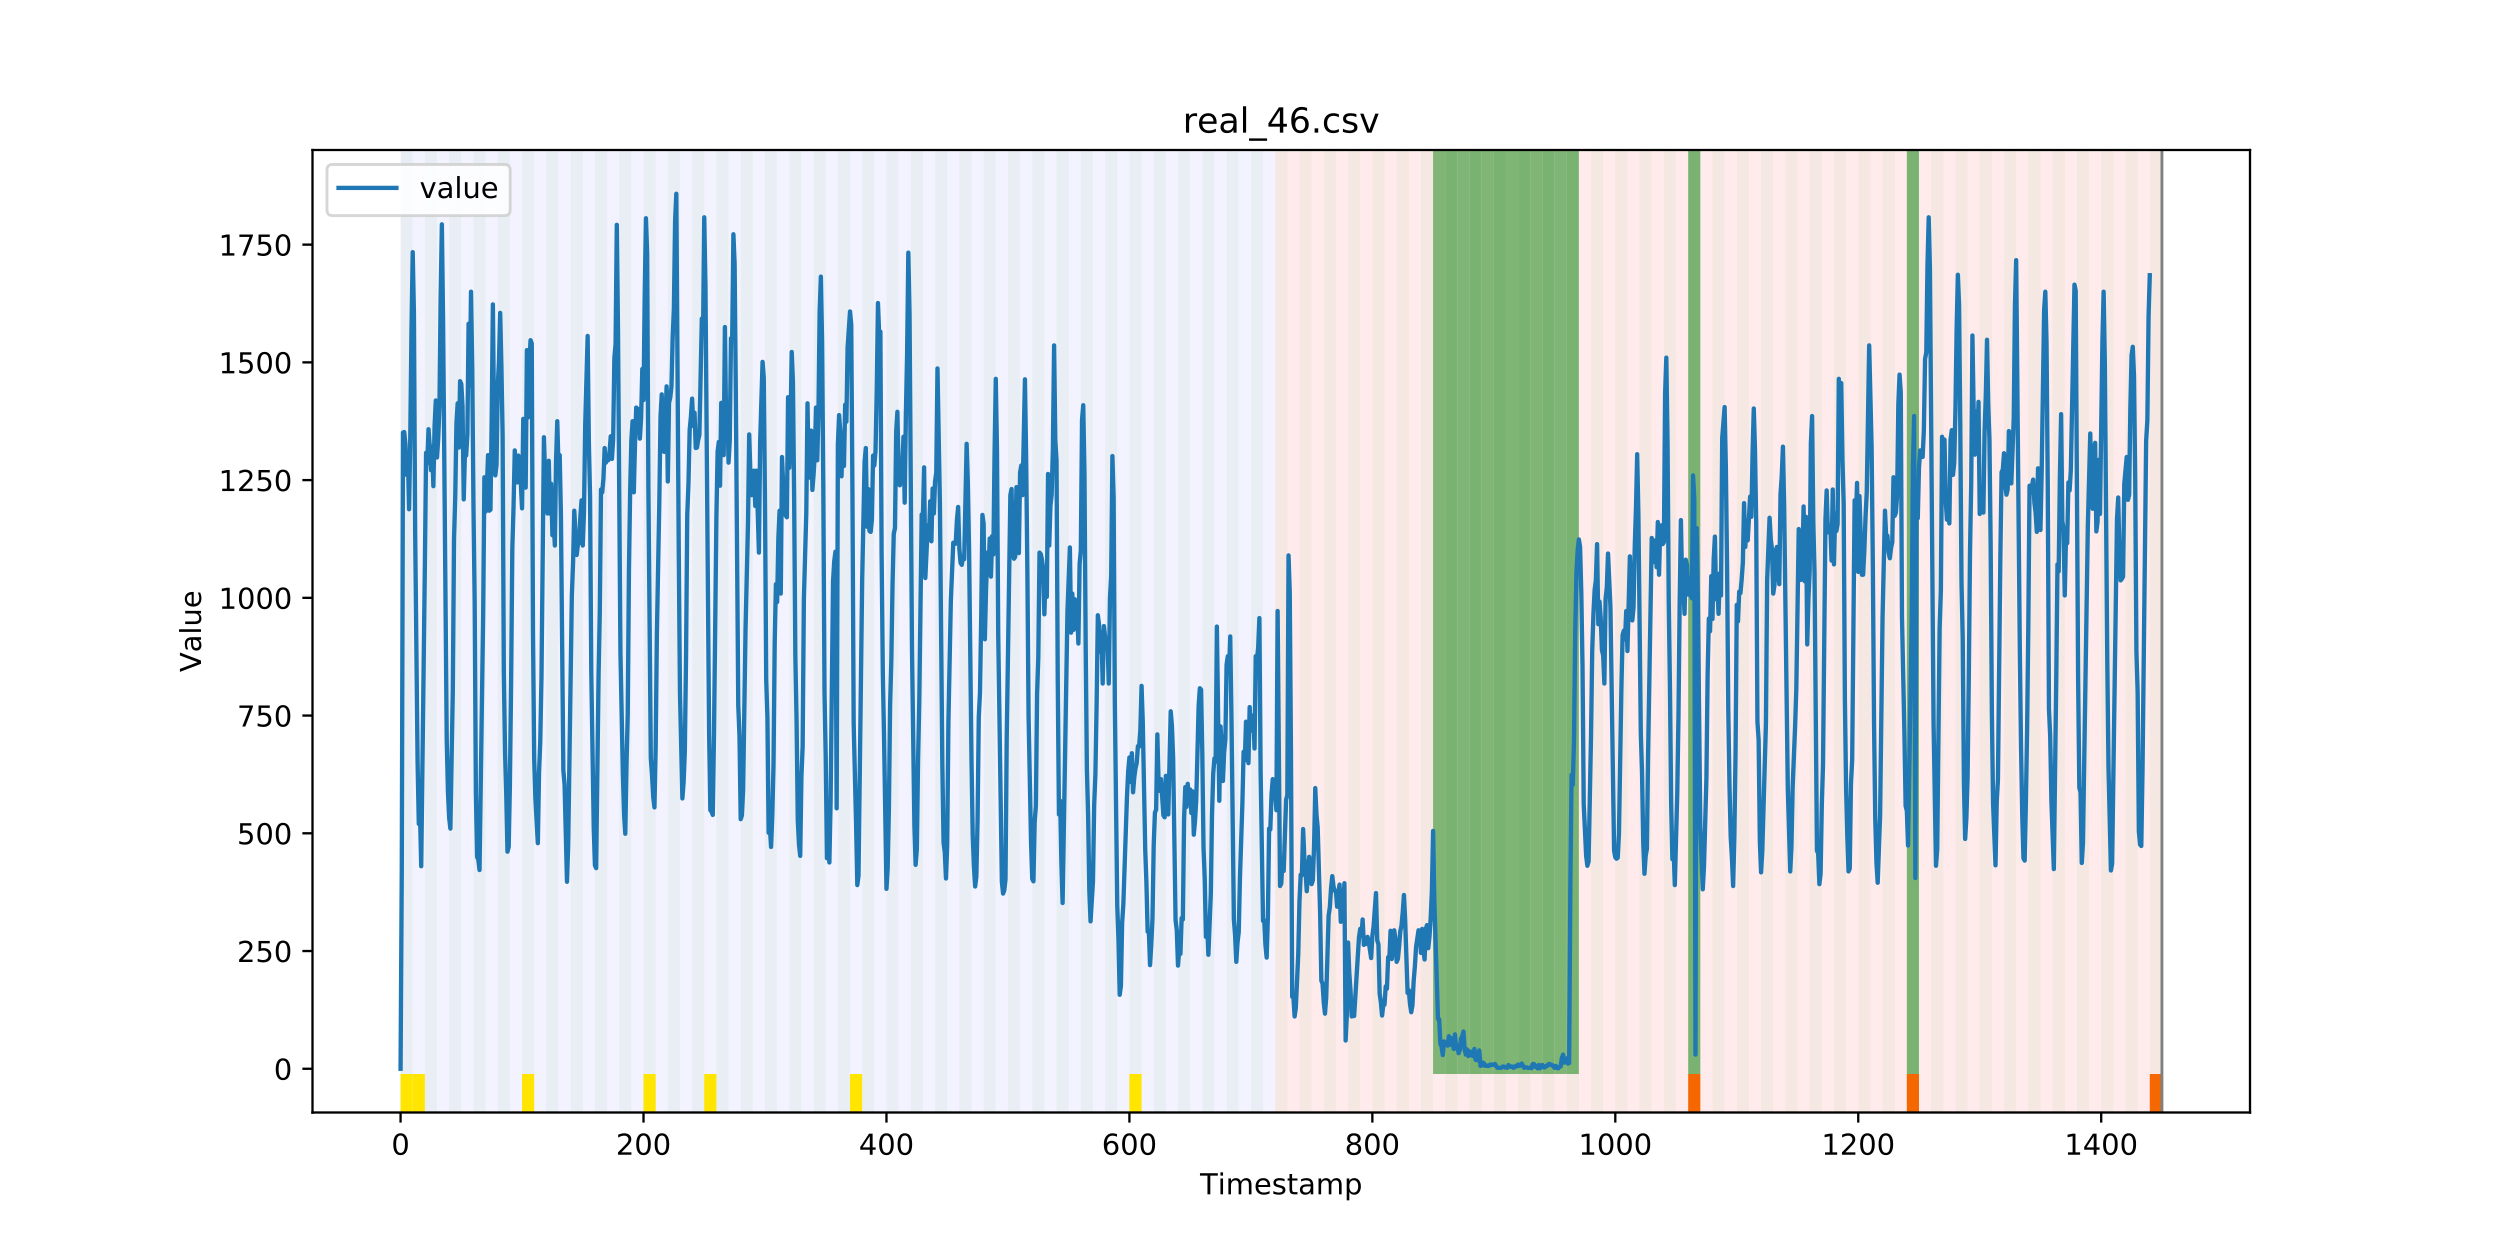 <?xml version="1.0" encoding="utf-8" standalone="no"?>
<!DOCTYPE svg PUBLIC "-//W3C//DTD SVG 1.1//EN"
  "http://www.w3.org/Graphics/SVG/1.1/DTD/svg11.dtd">
<!-- Created with matplotlib (https://matplotlib.org/) -->
<svg height="432pt" version="1.1" viewBox="0 0 864 432" width="864pt" xmlns="http://www.w3.org/2000/svg" xmlns:xlink="http://www.w3.org/1999/xlink">
 <defs>
  <style type="text/css">
*{stroke-linecap:butt;stroke-linejoin:round;}
  </style>
 </defs>
 <g id="figure_1">
  <g id="patch_1">
   <path d="M 0 432 
L 864 432 
L 864 0 
L 0 0 
z
" style="fill:#ffffff;"/>
  </g>
  <g id="axes_1">
   <g id="patch_2">
    <path d="M 108 384.48 
L 777.6 384.48 
L 777.6 51.84 
L 108 51.84 
z
" style="fill:#ffffff;"/>
   </g>
   <g id="patch_3">
    <path clip-path="url(#p60812ee784)" d="M 138.436 384.48 
L 138.436 51.84 
L 440.701 51.84 
L 440.701 384.48 
z
" style="fill:#0000ff;opacity:0.05;"/>
   </g>
   <g id="patch_4">
    <path clip-path="url(#p60812ee784)" d="M 440.701 384.48 
L 440.701 51.84 
L 747.164 51.84 
L 747.164 384.48 
z
" style="fill:#ff0000;opacity:0.08;"/>
   </g>
   <g id="patch_5">
    <path clip-path="url(#p60812ee784)" d="M 138.436 384.48 
L 138.436 51.84 
L 142.634 51.84 
L 142.634 384.48 
z
" style="fill:#008000;opacity:0.04;"/>
   </g>
   <g id="patch_6">
    <path clip-path="url(#p60812ee784)" d="M 138.436 384.48 
L 138.436 371.174 
L 142.634 371.174 
L 142.634 384.48 
z
" style="fill:#ffe500;"/>
   </g>
   <g id="patch_7">
    <path clip-path="url(#p60812ee784)" d="M 142.634 384.48 
L 142.634 371.174 
L 146.833 371.174 
L 146.833 384.48 
z
" style="fill:#ffe500;"/>
   </g>
   <g id="patch_8">
    <path clip-path="url(#p60812ee784)" d="M 146.833 384.48 
L 146.833 51.84 
L 151.031 51.84 
L 151.031 384.48 
z
" style="fill:#008000;opacity:0.04;"/>
   </g>
   <g id="patch_9">
    <path clip-path="url(#p60812ee784)" d="M 155.229 384.48 
L 155.229 51.84 
L 159.427 51.84 
L 159.427 384.48 
z
" style="fill:#008000;opacity:0.04;"/>
   </g>
   <g id="patch_10">
    <path clip-path="url(#p60812ee784)" d="M 163.625 384.48 
L 163.625 51.84 
L 167.823 51.84 
L 167.823 384.48 
z
" style="fill:#008000;opacity:0.04;"/>
   </g>
   <g id="patch_11">
    <path clip-path="url(#p60812ee784)" d="M 172.021 384.48 
L 172.021 51.84 
L 176.219 51.84 
L 176.219 384.48 
z
" style="fill:#008000;opacity:0.04;"/>
   </g>
   <g id="patch_12">
    <path clip-path="url(#p60812ee784)" d="M 180.418 384.48 
L 180.418 51.84 
L 184.616 51.84 
L 184.616 384.48 
z
" style="fill:#008000;opacity:0.04;"/>
   </g>
   <g id="patch_13">
    <path clip-path="url(#p60812ee784)" d="M 180.418 384.48 
L 180.418 371.174 
L 184.616 371.174 
L 184.616 384.48 
z
" style="fill:#ffe500;"/>
   </g>
   <g id="patch_14">
    <path clip-path="url(#p60812ee784)" d="M 188.814 384.48 
L 188.814 51.84 
L 193.012 51.84 
L 193.012 384.48 
z
" style="fill:#008000;opacity:0.04;"/>
   </g>
   <g id="patch_15">
    <path clip-path="url(#p60812ee784)" d="M 197.21 384.48 
L 197.21 51.84 
L 201.408 51.84 
L 201.408 384.48 
z
" style="fill:#008000;opacity:0.04;"/>
   </g>
   <g id="patch_16">
    <path clip-path="url(#p60812ee784)" d="M 205.606 384.48 
L 205.606 51.84 
L 209.804 51.84 
L 209.804 384.48 
z
" style="fill:#008000;opacity:0.04;"/>
   </g>
   <g id="patch_17">
    <path clip-path="url(#p60812ee784)" d="M 214.003 384.48 
L 214.003 51.84 
L 218.201 51.84 
L 218.201 384.48 
z
" style="fill:#008000;opacity:0.04;"/>
   </g>
   <g id="patch_18">
    <path clip-path="url(#p60812ee784)" d="M 222.399 384.48 
L 222.399 51.84 
L 226.597 51.84 
L 226.597 384.48 
z
" style="fill:#008000;opacity:0.04;"/>
   </g>
   <g id="patch_19">
    <path clip-path="url(#p60812ee784)" d="M 222.399 384.48 
L 222.399 371.174 
L 226.597 371.174 
L 226.597 384.48 
z
" style="fill:#ffe500;"/>
   </g>
   <g id="patch_20">
    <path clip-path="url(#p60812ee784)" d="M 230.795 384.48 
L 230.795 51.84 
L 234.993 51.84 
L 234.993 384.48 
z
" style="fill:#008000;opacity:0.04;"/>
   </g>
   <g id="patch_21">
    <path clip-path="url(#p60812ee784)" d="M 239.191 384.48 
L 239.191 51.84 
L 243.389 51.84 
L 243.389 384.48 
z
" style="fill:#008000;opacity:0.04;"/>
   </g>
   <g id="patch_22">
    <path clip-path="url(#p60812ee784)" d="M 243.389 384.48 
L 243.389 371.174 
L 247.587 371.174 
L 247.587 384.48 
z
" style="fill:#ffe500;"/>
   </g>
   <g id="patch_23">
    <path clip-path="url(#p60812ee784)" d="M 247.587 384.48 
L 247.587 51.84 
L 251.786 51.84 
L 251.786 384.48 
z
" style="fill:#008000;opacity:0.04;"/>
   </g>
   <g id="patch_24">
    <path clip-path="url(#p60812ee784)" d="M 255.984 384.48 
L 255.984 51.84 
L 260.182 51.84 
L 260.182 384.48 
z
" style="fill:#008000;opacity:0.04;"/>
   </g>
   <g id="patch_25">
    <path clip-path="url(#p60812ee784)" d="M 264.38 384.48 
L 264.38 51.84 
L 268.578 51.84 
L 268.578 384.48 
z
" style="fill:#008000;opacity:0.04;"/>
   </g>
   <g id="patch_26">
    <path clip-path="url(#p60812ee784)" d="M 272.776 384.48 
L 272.776 51.84 
L 276.974 51.84 
L 276.974 384.48 
z
" style="fill:#008000;opacity:0.04;"/>
   </g>
   <g id="patch_27">
    <path clip-path="url(#p60812ee784)" d="M 281.172 384.48 
L 281.172 51.84 
L 285.371 51.84 
L 285.371 384.48 
z
" style="fill:#008000;opacity:0.04;"/>
   </g>
   <g id="patch_28">
    <path clip-path="url(#p60812ee784)" d="M 583.437 384.48 
L 583.437 371.174 
L 587.635 371.174 
L 587.635 384.48 
z
" style="fill:#ff6600;"/>
   </g>
   <g id="patch_29">
    <path clip-path="url(#p60812ee784)" d="M 289.569 384.48 
L 289.569 51.84 
L 293.767 51.84 
L 293.767 384.48 
z
" style="fill:#008000;opacity:0.04;"/>
   </g>
   <g id="patch_30">
    <path clip-path="url(#p60812ee784)" d="M 293.767 384.48 
L 293.767 371.174 
L 297.965 371.174 
L 297.965 384.48 
z
" style="fill:#ffe500;"/>
   </g>
   <g id="patch_31">
    <path clip-path="url(#p60812ee784)" d="M 297.965 384.48 
L 297.965 51.84 
L 302.163 51.84 
L 302.163 384.48 
z
" style="fill:#008000;opacity:0.04;"/>
   </g>
   <g id="patch_32">
    <path clip-path="url(#p60812ee784)" d="M 306.361 384.48 
L 306.361 51.84 
L 310.559 51.84 
L 310.559 384.48 
z
" style="fill:#008000;opacity:0.04;"/>
   </g>
   <g id="patch_33">
    <path clip-path="url(#p60812ee784)" d="M 314.757 384.48 
L 314.757 51.84 
L 318.955 51.84 
L 318.955 384.48 
z
" style="fill:#008000;opacity:0.04;"/>
   </g>
   <g id="patch_34">
    <path clip-path="url(#p60812ee784)" d="M 323.154 384.48 
L 323.154 51.84 
L 327.352 51.84 
L 327.352 384.48 
z
" style="fill:#008000;opacity:0.04;"/>
   </g>
   <g id="patch_35">
    <path clip-path="url(#p60812ee784)" d="M 331.55 384.48 
L 331.55 51.84 
L 335.748 51.84 
L 335.748 384.48 
z
" style="fill:#008000;opacity:0.04;"/>
   </g>
   <g id="patch_36">
    <path clip-path="url(#p60812ee784)" d="M 339.946 384.48 
L 339.946 51.84 
L 344.144 51.84 
L 344.144 384.48 
z
" style="fill:#008000;opacity:0.04;"/>
   </g>
   <g id="patch_37">
    <path clip-path="url(#p60812ee784)" d="M 348.342 384.48 
L 348.342 51.84 
L 352.54 51.84 
L 352.54 384.48 
z
" style="fill:#008000;opacity:0.04;"/>
   </g>
   <g id="patch_38">
    <path clip-path="url(#p60812ee784)" d="M 356.739 384.48 
L 356.739 51.84 
L 360.937 51.84 
L 360.937 384.48 
z
" style="fill:#008000;opacity:0.04;"/>
   </g>
   <g id="patch_39">
    <path clip-path="url(#p60812ee784)" d="M 659.003 384.48 
L 659.003 371.174 
L 663.201 371.174 
L 663.201 384.48 
z
" style="fill:#ff6600;"/>
   </g>
   <g id="patch_40">
    <path clip-path="url(#p60812ee784)" d="M 365.135 384.48 
L 365.135 51.84 
L 369.333 51.84 
L 369.333 384.48 
z
" style="fill:#008000;opacity:0.04;"/>
   </g>
   <g id="patch_41">
    <path clip-path="url(#p60812ee784)" d="M 373.531 384.48 
L 373.531 51.84 
L 377.729 51.84 
L 377.729 384.48 
z
" style="fill:#008000;opacity:0.04;"/>
   </g>
   <g id="patch_42">
    <path clip-path="url(#p60812ee784)" d="M 381.927 384.48 
L 381.927 51.84 
L 386.125 51.84 
L 386.125 384.48 
z
" style="fill:#008000;opacity:0.04;"/>
   </g>
   <g id="patch_43">
    <path clip-path="url(#p60812ee784)" d="M 390.324 384.48 
L 390.324 51.84 
L 394.522 51.84 
L 394.522 384.48 
z
" style="fill:#008000;opacity:0.04;"/>
   </g>
   <g id="patch_44">
    <path clip-path="url(#p60812ee784)" d="M 390.324 384.48 
L 390.324 371.174 
L 394.522 371.174 
L 394.522 384.48 
z
" style="fill:#ffe500;"/>
   </g>
   <g id="patch_45">
    <path clip-path="url(#p60812ee784)" d="M 398.72 384.48 
L 398.72 51.84 
L 402.918 51.84 
L 402.918 384.48 
z
" style="fill:#008000;opacity:0.04;"/>
   </g>
   <g id="patch_46">
    <path clip-path="url(#p60812ee784)" d="M 407.116 384.48 
L 407.116 51.84 
L 411.314 51.84 
L 411.314 384.48 
z
" style="fill:#008000;opacity:0.04;"/>
   </g>
   <g id="patch_47">
    <path clip-path="url(#p60812ee784)" d="M 415.512 384.48 
L 415.512 51.84 
L 419.71 51.84 
L 419.71 384.48 
z
" style="fill:#008000;opacity:0.04;"/>
   </g>
   <g id="patch_48">
    <path clip-path="url(#p60812ee784)" d="M 423.908 384.48 
L 423.908 51.84 
L 428.107 51.84 
L 428.107 384.48 
z
" style="fill:#008000;opacity:0.04;"/>
   </g>
   <g id="patch_49">
    <path clip-path="url(#p60812ee784)" d="M 432.305 384.48 
L 432.305 51.84 
L 436.503 51.84 
L 436.503 384.48 
z
" style="fill:#008000;opacity:0.04;"/>
   </g>
   <g id="patch_50">
    <path clip-path="url(#p60812ee784)" d="M 440.701 384.48 
L 440.701 51.84 
L 444.899 51.84 
L 444.899 384.48 
z
" style="fill:#008000;opacity:0.04;"/>
   </g>
   <g id="patch_51">
    <path clip-path="url(#p60812ee784)" d="M 742.966 384.48 
L 742.966 371.174 
L 747.164 371.174 
L 747.164 384.48 
z
" style="fill:#ff6600;"/>
   </g>
   <g id="patch_52">
    <path clip-path="url(#p60812ee784)" d="M 449.097 384.48 
L 449.097 51.84 
L 453.295 51.84 
L 453.295 384.48 
z
" style="fill:#008000;opacity:0.04;"/>
   </g>
   <g id="patch_53">
    <path clip-path="url(#p60812ee784)" d="M 457.493 384.48 
L 457.493 51.84 
L 461.692 51.84 
L 461.692 384.48 
z
" style="fill:#008000;opacity:0.04;"/>
   </g>
   <g id="patch_54">
    <path clip-path="url(#p60812ee784)" d="M 465.89 384.48 
L 465.89 51.84 
L 470.088 51.84 
L 470.088 384.48 
z
" style="fill:#008000;opacity:0.04;"/>
   </g>
   <g id="patch_55">
    <path clip-path="url(#p60812ee784)" d="M 474.286 384.48 
L 474.286 51.84 
L 478.484 51.84 
L 478.484 384.48 
z
" style="fill:#008000;opacity:0.04;"/>
   </g>
   <g id="patch_56">
    <path clip-path="url(#p60812ee784)" d="M 482.682 384.48 
L 482.682 51.84 
L 486.88 51.84 
L 486.88 384.48 
z
" style="fill:#008000;opacity:0.04;"/>
   </g>
   <g id="patch_57">
    <path clip-path="url(#p60812ee784)" d="M 491.078 384.48 
L 491.078 51.84 
L 495.276 51.84 
L 495.276 384.48 
z
" style="fill:#008000;opacity:0.04;"/>
   </g>
   <g id="patch_58">
    <path clip-path="url(#p60812ee784)" d="M 495.276 371.174 
L 495.276 51.84 
L 499.475 51.84 
L 499.475 371.174 
z
" style="fill:#008000;opacity:0.5;"/>
   </g>
   <g id="patch_59">
    <path clip-path="url(#p60812ee784)" d="M 499.475 384.48 
L 499.475 51.84 
L 503.673 51.84 
L 503.673 384.48 
z
" style="fill:#008000;opacity:0.04;"/>
   </g>
   <g id="patch_60">
    <path clip-path="url(#p60812ee784)" d="M 499.475 371.174 
L 499.475 51.84 
L 503.673 51.84 
L 503.673 371.174 
z
" style="fill:#008000;opacity:0.5;"/>
   </g>
   <g id="patch_61">
    <path clip-path="url(#p60812ee784)" d="M 503.673 371.174 
L 503.673 51.84 
L 507.871 51.84 
L 507.871 371.174 
z
" style="fill:#008000;opacity:0.5;"/>
   </g>
   <g id="patch_62">
    <path clip-path="url(#p60812ee784)" d="M 507.871 384.48 
L 507.871 51.84 
L 512.069 51.84 
L 512.069 384.48 
z
" style="fill:#008000;opacity:0.04;"/>
   </g>
   <g id="patch_63">
    <path clip-path="url(#p60812ee784)" d="M 507.871 371.174 
L 507.871 51.84 
L 512.069 51.84 
L 512.069 371.174 
z
" style="fill:#008000;opacity:0.5;"/>
   </g>
   <g id="patch_64">
    <path clip-path="url(#p60812ee784)" d="M 512.069 371.174 
L 512.069 51.84 
L 516.267 51.84 
L 516.267 371.174 
z
" style="fill:#008000;opacity:0.5;"/>
   </g>
   <g id="patch_65">
    <path clip-path="url(#p60812ee784)" d="M 516.267 384.48 
L 516.267 51.84 
L 520.465 51.84 
L 520.465 384.48 
z
" style="fill:#008000;opacity:0.04;"/>
   </g>
   <g id="patch_66">
    <path clip-path="url(#p60812ee784)" d="M 516.267 371.174 
L 516.267 51.84 
L 520.465 51.84 
L 520.465 371.174 
z
" style="fill:#008000;opacity:0.5;"/>
   </g>
   <g id="patch_67">
    <path clip-path="url(#p60812ee784)" d="M 520.465 371.174 
L 520.465 51.84 
L 524.663 51.84 
L 524.663 371.174 
z
" style="fill:#008000;opacity:0.5;"/>
   </g>
   <g id="patch_68">
    <path clip-path="url(#p60812ee784)" d="M 524.663 384.48 
L 524.663 51.84 
L 528.861 51.84 
L 528.861 384.48 
z
" style="fill:#008000;opacity:0.04;"/>
   </g>
   <g id="patch_69">
    <path clip-path="url(#p60812ee784)" d="M 524.663 371.174 
L 524.663 51.84 
L 528.861 51.84 
L 528.861 371.174 
z
" style="fill:#008000;opacity:0.5;"/>
   </g>
   <g id="patch_70">
    <path clip-path="url(#p60812ee784)" d="M 528.861 371.174 
L 528.861 51.84 
L 533.06 51.84 
L 533.06 371.174 
z
" style="fill:#008000;opacity:0.5;"/>
   </g>
   <g id="patch_71">
    <path clip-path="url(#p60812ee784)" d="M 533.06 384.48 
L 533.06 51.84 
L 537.258 51.84 
L 537.258 384.48 
z
" style="fill:#008000;opacity:0.04;"/>
   </g>
   <g id="patch_72">
    <path clip-path="url(#p60812ee784)" d="M 533.06 371.174 
L 533.06 51.84 
L 537.258 51.84 
L 537.258 371.174 
z
" style="fill:#008000;opacity:0.5;"/>
   </g>
   <g id="patch_73">
    <path clip-path="url(#p60812ee784)" d="M 537.258 371.174 
L 537.258 51.84 
L 541.456 51.84 
L 541.456 371.174 
z
" style="fill:#008000;opacity:0.5;"/>
   </g>
   <g id="patch_74">
    <path clip-path="url(#p60812ee784)" d="M 541.456 384.48 
L 541.456 51.84 
L 545.654 51.84 
L 545.654 384.48 
z
" style="fill:#008000;opacity:0.04;"/>
   </g>
   <g id="patch_75">
    <path clip-path="url(#p60812ee784)" d="M 541.456 371.174 
L 541.456 51.84 
L 545.654 51.84 
L 545.654 371.174 
z
" style="fill:#008000;opacity:0.5;"/>
   </g>
   <g id="patch_76">
    <path clip-path="url(#p60812ee784)" d="M 549.852 384.48 
L 549.852 51.84 
L 554.05 51.84 
L 554.05 384.48 
z
" style="fill:#008000;opacity:0.04;"/>
   </g>
   <g id="patch_77">
    <path clip-path="url(#p60812ee784)" d="M 558.248 384.48 
L 558.248 51.84 
L 562.446 51.84 
L 562.446 384.48 
z
" style="fill:#008000;opacity:0.04;"/>
   </g>
   <g id="patch_78">
    <path clip-path="url(#p60812ee784)" d="M 566.645 384.48 
L 566.645 51.84 
L 570.843 51.84 
L 570.843 384.48 
z
" style="fill:#008000;opacity:0.04;"/>
   </g>
   <g id="patch_79">
    <path clip-path="url(#p60812ee784)" d="M 575.041 384.48 
L 575.041 51.84 
L 579.239 51.84 
L 579.239 384.48 
z
" style="fill:#008000;opacity:0.04;"/>
   </g>
   <g id="patch_80">
    <path clip-path="url(#p60812ee784)" d="M 583.437 384.48 
L 583.437 51.84 
L 587.635 51.84 
L 587.635 384.48 
z
" style="fill:#008000;opacity:0.04;"/>
   </g>
   <g id="patch_81">
    <path clip-path="url(#p60812ee784)" d="M 583.437 371.174 
L 583.437 51.84 
L 587.635 51.84 
L 587.635 371.174 
z
" style="fill:#008000;opacity:0.5;"/>
   </g>
   <g id="patch_82">
    <path clip-path="url(#p60812ee784)" d="M 591.833 384.48 
L 591.833 51.84 
L 596.031 51.84 
L 596.031 384.48 
z
" style="fill:#008000;opacity:0.04;"/>
   </g>
   <g id="patch_83">
    <path clip-path="url(#p60812ee784)" d="M 600.229 384.48 
L 600.229 51.84 
L 604.428 51.84 
L 604.428 384.48 
z
" style="fill:#008000;opacity:0.04;"/>
   </g>
   <g id="patch_84">
    <path clip-path="url(#p60812ee784)" d="M 608.626 384.48 
L 608.626 51.84 
L 612.824 51.84 
L 612.824 384.48 
z
" style="fill:#008000;opacity:0.04;"/>
   </g>
   <g id="patch_85">
    <path clip-path="url(#p60812ee784)" d="M 617.022 384.48 
L 617.022 51.84 
L 621.22 51.84 
L 621.22 384.48 
z
" style="fill:#008000;opacity:0.04;"/>
   </g>
   <g id="patch_86">
    <path clip-path="url(#p60812ee784)" d="M 625.418 384.48 
L 625.418 51.84 
L 629.616 51.84 
L 629.616 384.48 
z
" style="fill:#008000;opacity:0.04;"/>
   </g>
   <g id="patch_87">
    <path clip-path="url(#p60812ee784)" d="M 633.814 384.48 
L 633.814 51.84 
L 638.013 51.84 
L 638.013 384.48 
z
" style="fill:#008000;opacity:0.04;"/>
   </g>
   <g id="patch_88">
    <path clip-path="url(#p60812ee784)" d="M 642.211 384.48 
L 642.211 51.84 
L 646.409 51.84 
L 646.409 384.48 
z
" style="fill:#008000;opacity:0.04;"/>
   </g>
   <g id="patch_89">
    <path clip-path="url(#p60812ee784)" d="M 650.607 384.48 
L 650.607 51.84 
L 654.805 51.84 
L 654.805 384.48 
z
" style="fill:#008000;opacity:0.04;"/>
   </g>
   <g id="patch_90">
    <path clip-path="url(#p60812ee784)" d="M 659.003 384.48 
L 659.003 51.84 
L 663.201 51.84 
L 663.201 384.48 
z
" style="fill:#008000;opacity:0.04;"/>
   </g>
   <g id="patch_91">
    <path clip-path="url(#p60812ee784)" d="M 659.003 371.174 
L 659.003 51.84 
L 663.201 51.84 
L 663.201 371.174 
z
" style="fill:#008000;opacity:0.5;"/>
   </g>
   <g id="patch_92">
    <path clip-path="url(#p60812ee784)" d="M 667.399 384.48 
L 667.399 51.84 
L 671.597 51.84 
L 671.597 384.48 
z
" style="fill:#008000;opacity:0.04;"/>
   </g>
   <g id="patch_93">
    <path clip-path="url(#p60812ee784)" d="M 675.796 384.48 
L 675.796 51.84 
L 679.994 51.84 
L 679.994 384.48 
z
" style="fill:#008000;opacity:0.04;"/>
   </g>
   <g id="patch_94">
    <path clip-path="url(#p60812ee784)" d="M 684.192 384.48 
L 684.192 51.84 
L 688.39 51.84 
L 688.39 384.48 
z
" style="fill:#008000;opacity:0.04;"/>
   </g>
   <g id="patch_95">
    <path clip-path="url(#p60812ee784)" d="M 692.588 384.48 
L 692.588 51.84 
L 696.786 51.84 
L 696.786 384.48 
z
" style="fill:#008000;opacity:0.04;"/>
   </g>
   <g id="patch_96">
    <path clip-path="url(#p60812ee784)" d="M 700.984 384.48 
L 700.984 51.84 
L 705.182 51.84 
L 705.182 384.48 
z
" style="fill:#008000;opacity:0.04;"/>
   </g>
   <g id="patch_97">
    <path clip-path="url(#p60812ee784)" d="M 709.381 384.48 
L 709.381 51.84 
L 713.579 51.84 
L 713.579 384.48 
z
" style="fill:#008000;opacity:0.04;"/>
   </g>
   <g id="patch_98">
    <path clip-path="url(#p60812ee784)" d="M 717.777 384.48 
L 717.777 51.84 
L 721.975 51.84 
L 721.975 384.48 
z
" style="fill:#008000;opacity:0.04;"/>
   </g>
   <g id="patch_99">
    <path clip-path="url(#p60812ee784)" d="M 726.173 384.48 
L 726.173 51.84 
L 730.371 51.84 
L 730.371 384.48 
z
" style="fill:#008000;opacity:0.04;"/>
   </g>
   <g id="patch_100">
    <path clip-path="url(#p60812ee784)" d="M 734.569 384.48 
L 734.569 51.84 
L 738.767 51.84 
L 738.767 384.48 
z
" style="fill:#008000;opacity:0.04;"/>
   </g>
   <g id="patch_101">
    <path clip-path="url(#p60812ee784)" d="M 742.966 384.48 
L 742.966 51.84 
L 747.164 51.84 
L 747.164 384.48 
z
" style="fill:#008000;opacity:0.04;"/>
   </g>
   <g id="matplotlib.axis_1">
    <g id="xtick_1">
     <g id="line2d_1">
      <defs>
       <path d="M 0 0 
L 0 3.5 
" id="m66b58827e7" style="stroke:#000000;stroke-width:0.8;"/>
      </defs>
      <g>
       <use style="stroke:#000000;stroke-width:0.8;" x="138.436" xlink:href="#m66b58827e7" y="384.48"/>
      </g>
     </g>
     <g id="text_1">
      <!-- 0 -->
      <defs>
       <path d="M 31.781 66.406 
Q 24.172 66.406 20.328 58.906 
Q 16.5 51.422 16.5 36.375 
Q 16.5 21.391 20.328 13.891 
Q 24.172 6.391 31.781 6.391 
Q 39.453 6.391 43.281 13.891 
Q 47.125 21.391 47.125 36.375 
Q 47.125 51.422 43.281 58.906 
Q 39.453 66.406 31.781 66.406 
z
M 31.781 74.219 
Q 44.047 74.219 50.516 64.516 
Q 56.984 54.828 56.984 36.375 
Q 56.984 17.969 50.516 8.266 
Q 44.047 -1.422 31.781 -1.422 
Q 19.531 -1.422 13.062 8.266 
Q 6.594 17.969 6.594 36.375 
Q 6.594 54.828 13.062 64.516 
Q 19.531 74.219 31.781 74.219 
z
" id="DejaVuSans-48"/>
      </defs>
      <g transform="translate(135.255 399.078)scale(0.1 -0.1)">
       <use xlink:href="#DejaVuSans-48"/>
      </g>
     </g>
    </g>
    <g id="xtick_2">
     <g id="line2d_2">
      <g>
       <use style="stroke:#000000;stroke-width:0.8;" x="222.399" xlink:href="#m66b58827e7" y="384.48"/>
      </g>
     </g>
     <g id="text_2">
      <!-- 200 -->
      <defs>
       <path d="M 19.188 8.297 
L 53.609 8.297 
L 53.609 0 
L 7.328 0 
L 7.328 8.297 
Q 12.938 14.109 22.625 23.891 
Q 32.328 33.688 34.812 36.531 
Q 39.547 41.844 41.422 45.531 
Q 43.312 49.219 43.312 52.781 
Q 43.312 58.594 39.234 62.25 
Q 35.156 65.922 28.609 65.922 
Q 23.969 65.922 18.812 64.312 
Q 13.672 62.703 7.812 59.422 
L 7.812 69.391 
Q 13.766 71.781 18.938 73 
Q 24.125 74.219 28.422 74.219 
Q 39.75 74.219 46.484 68.547 
Q 53.219 62.891 53.219 53.422 
Q 53.219 48.922 51.531 44.891 
Q 49.859 40.875 45.406 35.406 
Q 44.188 33.984 37.641 27.219 
Q 31.109 20.453 19.188 8.297 
z
" id="DejaVuSans-50"/>
      </defs>
      <g transform="translate(212.855 399.078)scale(0.1 -0.1)">
       <use xlink:href="#DejaVuSans-50"/>
       <use x="63.623" xlink:href="#DejaVuSans-48"/>
       <use x="127.246" xlink:href="#DejaVuSans-48"/>
      </g>
     </g>
    </g>
    <g id="xtick_3">
     <g id="line2d_3">
      <g>
       <use style="stroke:#000000;stroke-width:0.8;" x="306.361" xlink:href="#m66b58827e7" y="384.48"/>
      </g>
     </g>
     <g id="text_3">
      <!-- 400 -->
      <defs>
       <path d="M 37.797 64.312 
L 12.891 25.391 
L 37.797 25.391 
z
M 35.203 72.906 
L 47.609 72.906 
L 47.609 25.391 
L 58.016 25.391 
L 58.016 17.188 
L 47.609 17.188 
L 47.609 0 
L 37.797 0 
L 37.797 17.188 
L 4.891 17.188 
L 4.891 26.703 
z
" id="DejaVuSans-52"/>
      </defs>
      <g transform="translate(296.817 399.078)scale(0.1 -0.1)">
       <use xlink:href="#DejaVuSans-52"/>
       <use x="63.623" xlink:href="#DejaVuSans-48"/>
       <use x="127.246" xlink:href="#DejaVuSans-48"/>
      </g>
     </g>
    </g>
    <g id="xtick_4">
     <g id="line2d_4">
      <g>
       <use style="stroke:#000000;stroke-width:0.8;" x="390.324" xlink:href="#m66b58827e7" y="384.48"/>
      </g>
     </g>
     <g id="text_4">
      <!-- 600 -->
      <defs>
       <path d="M 33.016 40.375 
Q 26.375 40.375 22.484 35.828 
Q 18.609 31.297 18.609 23.391 
Q 18.609 15.531 22.484 10.953 
Q 26.375 6.391 33.016 6.391 
Q 39.656 6.391 43.531 10.953 
Q 47.406 15.531 47.406 23.391 
Q 47.406 31.297 43.531 35.828 
Q 39.656 40.375 33.016 40.375 
z
M 52.594 71.297 
L 52.594 62.312 
Q 48.875 64.062 45.094 64.984 
Q 41.312 65.922 37.594 65.922 
Q 27.828 65.922 22.672 59.328 
Q 17.531 52.734 16.797 39.406 
Q 19.672 43.656 24.016 45.922 
Q 28.375 48.188 33.594 48.188 
Q 44.578 48.188 50.953 41.516 
Q 57.328 34.859 57.328 23.391 
Q 57.328 12.156 50.688 5.359 
Q 44.047 -1.422 33.016 -1.422 
Q 20.359 -1.422 13.672 8.266 
Q 6.984 17.969 6.984 36.375 
Q 6.984 53.656 15.188 63.938 
Q 23.391 74.219 37.203 74.219 
Q 40.922 74.219 44.703 73.484 
Q 48.484 72.75 52.594 71.297 
z
" id="DejaVuSans-54"/>
      </defs>
      <g transform="translate(380.78 399.078)scale(0.1 -0.1)">
       <use xlink:href="#DejaVuSans-54"/>
       <use x="63.623" xlink:href="#DejaVuSans-48"/>
       <use x="127.246" xlink:href="#DejaVuSans-48"/>
      </g>
     </g>
    </g>
    <g id="xtick_5">
     <g id="line2d_5">
      <g>
       <use style="stroke:#000000;stroke-width:0.8;" x="474.286" xlink:href="#m66b58827e7" y="384.48"/>
      </g>
     </g>
     <g id="text_5">
      <!-- 800 -->
      <defs>
       <path d="M 31.781 34.625 
Q 24.75 34.625 20.719 30.859 
Q 16.703 27.094 16.703 20.516 
Q 16.703 13.922 20.719 10.156 
Q 24.75 6.391 31.781 6.391 
Q 38.812 6.391 42.859 10.172 
Q 46.922 13.969 46.922 20.516 
Q 46.922 27.094 42.891 30.859 
Q 38.875 34.625 31.781 34.625 
z
M 21.922 38.812 
Q 15.578 40.375 12.031 44.719 
Q 8.5 49.078 8.5 55.328 
Q 8.5 64.062 14.719 69.141 
Q 20.953 74.219 31.781 74.219 
Q 42.672 74.219 48.875 69.141 
Q 55.078 64.062 55.078 55.328 
Q 55.078 49.078 51.531 44.719 
Q 48 40.375 41.703 38.812 
Q 48.828 37.156 52.797 32.312 
Q 56.781 27.484 56.781 20.516 
Q 56.781 9.906 50.312 4.234 
Q 43.844 -1.422 31.781 -1.422 
Q 19.734 -1.422 13.25 4.234 
Q 6.781 9.906 6.781 20.516 
Q 6.781 27.484 10.781 32.312 
Q 14.797 37.156 21.922 38.812 
z
M 18.312 54.391 
Q 18.312 48.734 21.844 45.562 
Q 25.391 42.391 31.781 42.391 
Q 38.141 42.391 41.719 45.562 
Q 45.312 48.734 45.312 54.391 
Q 45.312 60.062 41.719 63.234 
Q 38.141 66.406 31.781 66.406 
Q 25.391 66.406 21.844 63.234 
Q 18.312 60.062 18.312 54.391 
z
" id="DejaVuSans-56"/>
      </defs>
      <g transform="translate(464.742 399.078)scale(0.1 -0.1)">
       <use xlink:href="#DejaVuSans-56"/>
       <use x="63.623" xlink:href="#DejaVuSans-48"/>
       <use x="127.246" xlink:href="#DejaVuSans-48"/>
      </g>
     </g>
    </g>
    <g id="xtick_6">
     <g id="line2d_6">
      <g>
       <use style="stroke:#000000;stroke-width:0.8;" x="558.248" xlink:href="#m66b58827e7" y="384.48"/>
      </g>
     </g>
     <g id="text_6">
      <!-- 1000 -->
      <defs>
       <path d="M 12.406 8.297 
L 28.516 8.297 
L 28.516 63.922 
L 10.984 60.406 
L 10.984 69.391 
L 28.422 72.906 
L 38.281 72.906 
L 38.281 8.297 
L 54.391 8.297 
L 54.391 0 
L 12.406 0 
z
" id="DejaVuSans-49"/>
      </defs>
      <g transform="translate(545.523 399.078)scale(0.1 -0.1)">
       <use xlink:href="#DejaVuSans-49"/>
       <use x="63.623" xlink:href="#DejaVuSans-48"/>
       <use x="127.246" xlink:href="#DejaVuSans-48"/>
       <use x="190.869" xlink:href="#DejaVuSans-48"/>
      </g>
     </g>
    </g>
    <g id="xtick_7">
     <g id="line2d_7">
      <g>
       <use style="stroke:#000000;stroke-width:0.8;" x="642.211" xlink:href="#m66b58827e7" y="384.48"/>
      </g>
     </g>
     <g id="text_7">
      <!-- 1200 -->
      <g transform="translate(629.486 399.078)scale(0.1 -0.1)">
       <use xlink:href="#DejaVuSans-49"/>
       <use x="63.623" xlink:href="#DejaVuSans-50"/>
       <use x="127.246" xlink:href="#DejaVuSans-48"/>
       <use x="190.869" xlink:href="#DejaVuSans-48"/>
      </g>
     </g>
    </g>
    <g id="xtick_8">
     <g id="line2d_8">
      <g>
       <use style="stroke:#000000;stroke-width:0.8;" x="726.173" xlink:href="#m66b58827e7" y="384.48"/>
      </g>
     </g>
     <g id="text_8">
      <!-- 1400 -->
      <g transform="translate(713.448 399.078)scale(0.1 -0.1)">
       <use xlink:href="#DejaVuSans-49"/>
       <use x="63.623" xlink:href="#DejaVuSans-52"/>
       <use x="127.246" xlink:href="#DejaVuSans-48"/>
       <use x="190.869" xlink:href="#DejaVuSans-48"/>
      </g>
     </g>
    </g>
    <g id="text_9">
     <!-- Timestamp -->
     <defs>
      <path d="M -0.297 72.906 
L 61.375 72.906 
L 61.375 64.594 
L 35.5 64.594 
L 35.5 0 
L 25.594 0 
L 25.594 64.594 
L -0.297 64.594 
z
" id="DejaVuSans-84"/>
      <path d="M 9.422 54.688 
L 18.406 54.688 
L 18.406 0 
L 9.422 0 
z
M 9.422 75.984 
L 18.406 75.984 
L 18.406 64.594 
L 9.422 64.594 
z
" id="DejaVuSans-105"/>
      <path d="M 52 44.188 
Q 55.375 50.25 60.062 53.125 
Q 64.75 56 71.094 56 
Q 79.641 56 84.281 50.016 
Q 88.922 44.047 88.922 33.016 
L 88.922 0 
L 79.891 0 
L 79.891 32.719 
Q 79.891 40.578 77.094 44.375 
Q 74.312 48.188 68.609 48.188 
Q 61.625 48.188 57.562 43.547 
Q 53.516 38.922 53.516 30.906 
L 53.516 0 
L 44.484 0 
L 44.484 32.719 
Q 44.484 40.625 41.703 44.406 
Q 38.922 48.188 33.109 48.188 
Q 26.219 48.188 22.156 43.531 
Q 18.109 38.875 18.109 30.906 
L 18.109 0 
L 9.078 0 
L 9.078 54.688 
L 18.109 54.688 
L 18.109 46.188 
Q 21.188 51.219 25.484 53.609 
Q 29.781 56 35.688 56 
Q 41.656 56 45.828 52.969 
Q 50 49.953 52 44.188 
z
" id="DejaVuSans-109"/>
      <path d="M 56.203 29.594 
L 56.203 25.203 
L 14.891 25.203 
Q 15.484 15.922 20.484 11.062 
Q 25.484 6.203 34.422 6.203 
Q 39.594 6.203 44.453 7.469 
Q 49.312 8.734 54.109 11.281 
L 54.109 2.781 
Q 49.266 0.734 44.188 -0.344 
Q 39.109 -1.422 33.891 -1.422 
Q 20.797 -1.422 13.156 6.188 
Q 5.516 13.812 5.516 26.812 
Q 5.516 40.234 12.766 48.109 
Q 20.016 56 32.328 56 
Q 43.359 56 49.781 48.891 
Q 56.203 41.797 56.203 29.594 
z
M 47.219 32.234 
Q 47.125 39.594 43.094 43.984 
Q 39.062 48.391 32.422 48.391 
Q 24.906 48.391 20.391 44.141 
Q 15.875 39.891 15.188 32.172 
z
" id="DejaVuSans-101"/>
      <path d="M 44.281 53.078 
L 44.281 44.578 
Q 40.484 46.531 36.375 47.5 
Q 32.281 48.484 27.875 48.484 
Q 21.188 48.484 17.844 46.438 
Q 14.5 44.391 14.5 40.281 
Q 14.5 37.156 16.891 35.375 
Q 19.281 33.594 26.516 31.984 
L 29.594 31.297 
Q 39.156 29.25 43.188 25.516 
Q 47.219 21.781 47.219 15.094 
Q 47.219 7.469 41.188 3.016 
Q 35.156 -1.422 24.609 -1.422 
Q 20.219 -1.422 15.453 -0.562 
Q 10.688 0.297 5.422 2 
L 5.422 11.281 
Q 10.406 8.688 15.234 7.391 
Q 20.062 6.109 24.812 6.109 
Q 31.156 6.109 34.562 8.281 
Q 37.984 10.453 37.984 14.406 
Q 37.984 18.062 35.516 20.016 
Q 33.062 21.969 24.703 23.781 
L 21.578 24.516 
Q 13.234 26.266 9.516 29.906 
Q 5.812 33.547 5.812 39.891 
Q 5.812 47.609 11.281 51.797 
Q 16.75 56 26.812 56 
Q 31.781 56 36.172 55.266 
Q 40.578 54.547 44.281 53.078 
z
" id="DejaVuSans-115"/>
      <path d="M 18.312 70.219 
L 18.312 54.688 
L 36.812 54.688 
L 36.812 47.703 
L 18.312 47.703 
L 18.312 18.016 
Q 18.312 11.328 20.141 9.422 
Q 21.969 7.516 27.594 7.516 
L 36.812 7.516 
L 36.812 0 
L 27.594 0 
Q 17.188 0 13.234 3.875 
Q 9.281 7.766 9.281 18.016 
L 9.281 47.703 
L 2.688 47.703 
L 2.688 54.688 
L 9.281 54.688 
L 9.281 70.219 
z
" id="DejaVuSans-116"/>
      <path d="M 34.281 27.484 
Q 23.391 27.484 19.188 25 
Q 14.984 22.516 14.984 16.5 
Q 14.984 11.719 18.141 8.906 
Q 21.297 6.109 26.703 6.109 
Q 34.188 6.109 38.703 11.406 
Q 43.219 16.703 43.219 25.484 
L 43.219 27.484 
z
M 52.203 31.203 
L 52.203 0 
L 43.219 0 
L 43.219 8.297 
Q 40.141 3.328 35.547 0.953 
Q 30.953 -1.422 24.312 -1.422 
Q 15.922 -1.422 10.953 3.297 
Q 6 8.016 6 15.922 
Q 6 25.141 12.172 29.828 
Q 18.359 34.516 30.609 34.516 
L 43.219 34.516 
L 43.219 35.406 
Q 43.219 41.609 39.141 45 
Q 35.062 48.391 27.688 48.391 
Q 23 48.391 18.547 47.266 
Q 14.109 46.141 10.016 43.891 
L 10.016 52.203 
Q 14.938 54.109 19.578 55.047 
Q 24.219 56 28.609 56 
Q 40.484 56 46.344 49.844 
Q 52.203 43.703 52.203 31.203 
z
" id="DejaVuSans-97"/>
      <path d="M 18.109 8.203 
L 18.109 -20.797 
L 9.078 -20.797 
L 9.078 54.688 
L 18.109 54.688 
L 18.109 46.391 
Q 20.953 51.266 25.266 53.625 
Q 29.594 56 35.594 56 
Q 45.562 56 51.781 48.094 
Q 58.016 40.188 58.016 27.297 
Q 58.016 14.406 51.781 6.484 
Q 45.562 -1.422 35.594 -1.422 
Q 29.594 -1.422 25.266 0.953 
Q 20.953 3.328 18.109 8.203 
z
M 48.688 27.297 
Q 48.688 37.203 44.609 42.844 
Q 40.531 48.484 33.406 48.484 
Q 26.266 48.484 22.188 42.844 
Q 18.109 37.203 18.109 27.297 
Q 18.109 17.391 22.188 11.75 
Q 26.266 6.109 33.406 6.109 
Q 40.531 6.109 44.609 11.75 
Q 48.688 17.391 48.688 27.297 
z
" id="DejaVuSans-112"/>
     </defs>
     <g transform="translate(414.739 412.757)scale(0.1 -0.1)">
      <use xlink:href="#DejaVuSans-84"/>
      <use x="61.037" xlink:href="#DejaVuSans-105"/>
      <use x="88.82" xlink:href="#DejaVuSans-109"/>
      <use x="186.232" xlink:href="#DejaVuSans-101"/>
      <use x="247.756" xlink:href="#DejaVuSans-115"/>
      <use x="299.855" xlink:href="#DejaVuSans-116"/>
      <use x="339.064" xlink:href="#DejaVuSans-97"/>
      <use x="400.344" xlink:href="#DejaVuSans-109"/>
      <use x="497.756" xlink:href="#DejaVuSans-112"/>
     </g>
    </g>
   </g>
   <g id="matplotlib.axis_2">
    <g id="ytick_1">
     <g id="line2d_9">
      <defs>
       <path d="M 0 0 
L -3.5 0 
" id="mf98c77994c" style="stroke:#000000;stroke-width:0.8;"/>
      </defs>
      <g>
       <use style="stroke:#000000;stroke-width:0.8;" x="108" xlink:href="#mf98c77994c" y="369.36"/>
      </g>
     </g>
     <g id="text_10">
      <!-- 0 -->
      <g transform="translate(94.638 373.159)scale(0.1 -0.1)">
       <use xlink:href="#DejaVuSans-48"/>
      </g>
     </g>
    </g>
    <g id="ytick_2">
     <g id="line2d_10">
      <g>
       <use style="stroke:#000000;stroke-width:0.8;" x="108" xlink:href="#mf98c77994c" y="328.671"/>
      </g>
     </g>
     <g id="text_11">
      <!-- 250 -->
      <defs>
       <path d="M 10.797 72.906 
L 49.516 72.906 
L 49.516 64.594 
L 19.828 64.594 
L 19.828 46.734 
Q 21.969 47.469 24.109 47.828 
Q 26.266 48.188 28.422 48.188 
Q 40.625 48.188 47.75 41.5 
Q 54.891 34.812 54.891 23.391 
Q 54.891 11.625 47.562 5.094 
Q 40.234 -1.422 26.906 -1.422 
Q 22.312 -1.422 17.547 -0.641 
Q 12.797 0.141 7.719 1.703 
L 7.719 11.625 
Q 12.109 9.234 16.797 8.062 
Q 21.484 6.891 26.703 6.891 
Q 35.156 6.891 40.078 11.328 
Q 45.016 15.766 45.016 23.391 
Q 45.016 31 40.078 35.438 
Q 35.156 39.891 26.703 39.891 
Q 22.75 39.891 18.812 39.016 
Q 14.891 38.141 10.797 36.281 
z
" id="DejaVuSans-53"/>
      </defs>
      <g transform="translate(81.912 332.47)scale(0.1 -0.1)">
       <use xlink:href="#DejaVuSans-50"/>
       <use x="63.623" xlink:href="#DejaVuSans-53"/>
       <use x="127.246" xlink:href="#DejaVuSans-48"/>
      </g>
     </g>
    </g>
    <g id="ytick_3">
     <g id="line2d_11">
      <g>
       <use style="stroke:#000000;stroke-width:0.8;" x="108" xlink:href="#mf98c77994c" y="287.982"/>
      </g>
     </g>
     <g id="text_12">
      <!-- 500 -->
      <g transform="translate(81.912 291.781)scale(0.1 -0.1)">
       <use xlink:href="#DejaVuSans-53"/>
       <use x="63.623" xlink:href="#DejaVuSans-48"/>
       <use x="127.246" xlink:href="#DejaVuSans-48"/>
      </g>
     </g>
    </g>
    <g id="ytick_4">
     <g id="line2d_12">
      <g>
       <use style="stroke:#000000;stroke-width:0.8;" x="108" xlink:href="#mf98c77994c" y="247.293"/>
      </g>
     </g>
     <g id="text_13">
      <!-- 750 -->
      <defs>
       <path d="M 8.203 72.906 
L 55.078 72.906 
L 55.078 68.703 
L 28.609 0 
L 18.312 0 
L 43.219 64.594 
L 8.203 64.594 
z
" id="DejaVuSans-55"/>
      </defs>
      <g transform="translate(81.912 251.092)scale(0.1 -0.1)">
       <use xlink:href="#DejaVuSans-55"/>
       <use x="63.623" xlink:href="#DejaVuSans-53"/>
       <use x="127.246" xlink:href="#DejaVuSans-48"/>
      </g>
     </g>
    </g>
    <g id="ytick_5">
     <g id="line2d_13">
      <g>
       <use style="stroke:#000000;stroke-width:0.8;" x="108" xlink:href="#mf98c77994c" y="206.604"/>
      </g>
     </g>
     <g id="text_14">
      <!-- 1000 -->
      <g transform="translate(75.55 210.404)scale(0.1 -0.1)">
       <use xlink:href="#DejaVuSans-49"/>
       <use x="63.623" xlink:href="#DejaVuSans-48"/>
       <use x="127.246" xlink:href="#DejaVuSans-48"/>
       <use x="190.869" xlink:href="#DejaVuSans-48"/>
      </g>
     </g>
    </g>
    <g id="ytick_6">
     <g id="line2d_14">
      <g>
       <use style="stroke:#000000;stroke-width:0.8;" x="108" xlink:href="#mf98c77994c" y="165.915"/>
      </g>
     </g>
     <g id="text_15">
      <!-- 1250 -->
      <g transform="translate(75.55 169.715)scale(0.1 -0.1)">
       <use xlink:href="#DejaVuSans-49"/>
       <use x="63.623" xlink:href="#DejaVuSans-50"/>
       <use x="127.246" xlink:href="#DejaVuSans-53"/>
       <use x="190.869" xlink:href="#DejaVuSans-48"/>
      </g>
     </g>
    </g>
    <g id="ytick_7">
     <g id="line2d_15">
      <g>
       <use style="stroke:#000000;stroke-width:0.8;" x="108" xlink:href="#mf98c77994c" y="125.227"/>
      </g>
     </g>
     <g id="text_16">
      <!-- 1500 -->
      <g transform="translate(75.55 129.026)scale(0.1 -0.1)">
       <use xlink:href="#DejaVuSans-49"/>
       <use x="63.623" xlink:href="#DejaVuSans-53"/>
       <use x="127.246" xlink:href="#DejaVuSans-48"/>
       <use x="190.869" xlink:href="#DejaVuSans-48"/>
      </g>
     </g>
    </g>
    <g id="ytick_8">
     <g id="line2d_16">
      <g>
       <use style="stroke:#000000;stroke-width:0.8;" x="108" xlink:href="#mf98c77994c" y="84.538"/>
      </g>
     </g>
     <g id="text_17">
      <!-- 1750 -->
      <g transform="translate(75.55 88.337)scale(0.1 -0.1)">
       <use xlink:href="#DejaVuSans-49"/>
       <use x="63.623" xlink:href="#DejaVuSans-55"/>
       <use x="127.246" xlink:href="#DejaVuSans-53"/>
       <use x="190.869" xlink:href="#DejaVuSans-48"/>
      </g>
     </g>
    </g>
    <g id="text_18">
     <!-- Value -->
     <defs>
      <path d="M 28.609 0 
L 0.781 72.906 
L 11.078 72.906 
L 34.188 11.531 
L 57.328 72.906 
L 67.578 72.906 
L 39.797 0 
z
" id="DejaVuSans-86"/>
      <path d="M 9.422 75.984 
L 18.406 75.984 
L 18.406 0 
L 9.422 0 
z
" id="DejaVuSans-108"/>
      <path d="M 8.5 21.578 
L 8.5 54.688 
L 17.484 54.688 
L 17.484 21.922 
Q 17.484 14.156 20.5 10.266 
Q 23.531 6.391 29.594 6.391 
Q 36.859 6.391 41.078 11.031 
Q 45.312 15.672 45.312 23.688 
L 45.312 54.688 
L 54.297 54.688 
L 54.297 0 
L 45.312 0 
L 45.312 8.406 
Q 42.047 3.422 37.719 1 
Q 33.406 -1.422 27.688 -1.422 
Q 18.266 -1.422 13.375 4.438 
Q 8.5 10.297 8.5 21.578 
z
M 31.109 56 
z
" id="DejaVuSans-117"/>
     </defs>
     <g transform="translate(69.47 232.273)rotate(-90)scale(0.1 -0.1)">
      <use xlink:href="#DejaVuSans-86"/>
      <use x="68.299" xlink:href="#DejaVuSans-97"/>
      <use x="129.578" xlink:href="#DejaVuSans-108"/>
      <use x="157.361" xlink:href="#DejaVuSans-117"/>
      <use x="220.74" xlink:href="#DejaVuSans-101"/>
     </g>
    </g>
   </g>
   <g id="line2d_17">
    <path clip-path="url(#p60812ee784)" d="M 138.436 369.36 
L 138.856 299.863 
L 139.276 149.477 
L 139.696 149.314 
L 140.116 153.546 
L 140.535 164.125 
L 140.955 157.127 
L 141.375 176.006 
L 141.795 150.616 
L 142.215 113.508 
L 142.634 87.142 
L 143.054 108.3 
L 143.474 183.33 
L 144.314 263.243 
L 144.734 284.727 
L 145.153 281.309 
L 145.573 299.375 
L 146.833 195.374 
L 147.252 156.476 
L 147.672 160.056 
L 148.092 148.338 
L 148.512 154.36 
L 148.932 162.498 
L 149.351 154.36 
L 149.771 168.031 
L 150.191 147.199 
L 150.611 138.41 
L 151.031 158.103 
L 151.451 151.593 
L 151.87 140.363 
L 152.29 102.278 
L 152.71 77.539 
L 153.13 111.067 
L 154.389 255.594 
L 154.809 273.66 
L 155.229 282.611 
L 155.649 286.355 
L 156.488 238.993 
L 156.908 186.423 
L 157.328 171.775 
L 157.748 146.222 
L 158.168 139.386 
L 158.587 154.685 
L 159.007 131.737 
L 159.427 132.713 
L 159.847 140.363 
L 160.267 172.588 
L 160.686 156.476 
L 161.106 157.452 
L 161.526 150.128 
L 161.946 111.881 
L 162.366 133.202 
L 162.785 100.813 
L 163.205 127.18 
L 163.625 174.541 
L 164.045 208.069 
L 164.465 274.148 
L 164.885 296.12 
L 165.304 297.096 
L 165.724 300.677 
L 166.984 212.301 
L 167.403 164.939 
L 167.823 176.82 
L 168.243 169.171 
L 168.663 157.289 
L 169.083 176.495 
L 169.502 176.169 
L 169.922 144.92 
L 170.342 105.208 
L 170.762 147.85 
L 171.182 164.288 
L 171.602 160.544 
L 172.021 133.527 
L 172.441 124.901 
L 172.861 108.137 
L 173.281 126.366 
L 173.701 150.128 
L 174.12 232.32 
L 174.54 259.825 
L 174.96 274.636 
L 175.38 294.33 
L 175.8 292.702 
L 176.219 271.218 
L 176.639 236.063 
L 177.059 189.515 
L 177.479 175.03 
L 177.899 155.662 
L 178.738 166.729 
L 179.158 157.452 
L 179.578 158.754 
L 180.418 175.681 
L 180.837 144.757 
L 181.677 168.52 
L 182.097 120.995 
L 182.517 144.269 
L 182.936 125.878 
L 183.356 117.577 
L 183.776 118.716 
L 184.196 217.672 
L 184.616 262.267 
L 185.035 276.101 
L 185.875 291.4 
L 186.295 266.987 
L 186.715 256.245 
L 187.135 233.947 
L 187.974 151.105 
L 188.394 164.451 
L 188.814 160.056 
L 189.234 177.471 
L 189.653 159.242 
L 190.073 177.471 
L 190.493 167.217 
L 190.913 184.958 
L 191.333 179.75 
L 191.752 188.538 
L 192.172 159.08 
L 192.592 145.571 
L 193.012 161.033 
L 193.432 157.289 
L 193.852 177.959 
L 194.691 266.173 
L 195.111 271.056 
L 195.951 304.746 
L 196.37 291.888 
L 197.63 205.628 
L 198.05 194.56 
L 198.469 176.495 
L 199.309 191.794 
L 199.729 188.05 
L 200.149 187.725 
L 200.569 178.61 
L 200.988 172.914 
L 201.408 188.538 
L 201.828 176.82 
L 202.248 146.71 
L 203.087 116.112 
L 203.507 152.732 
L 203.927 171.449 
L 204.347 232.482 
L 205.186 286.029 
L 205.606 299.05 
L 206.026 300.026 
L 206.866 233.296 
L 207.286 211.487 
L 207.705 169.171 
L 208.125 170.147 
L 208.545 165.427 
L 208.965 154.848 
L 209.385 159.893 
L 209.804 157.615 
L 210.224 159.08 
L 210.644 156.638 
L 211.064 150.779 
L 211.484 158.591 
L 211.903 151.918 
L 212.323 123.762 
L 212.743 118.879 
L 213.163 77.702 
L 213.583 114.647 
L 214.422 225.484 
L 215.262 267.475 
L 215.682 281.472 
L 216.102 288.145 
L 216.521 264.22 
L 216.941 246.968 
L 217.361 197.327 
L 217.781 169.659 
L 218.201 152.081 
L 218.62 145.571 
L 219.04 170.147 
L 219.46 153.22 
L 219.88 140.851 
L 220.3 146.71 
L 220.719 141.339 
L 221.139 151.593 
L 221.559 144.757 
L 221.979 127.505 
L 222.399 138.247 
L 222.819 101.301 
L 223.238 75.423 
L 223.658 87.467 
L 224.078 168.031 
L 224.918 262.104 
L 225.337 267.8 
L 225.757 275.45 
L 226.177 279.031 
L 226.597 258.523 
L 227.017 219.137 
L 227.856 173.565 
L 228.276 143.943 
L 228.696 136.294 
L 229.116 155.336 
L 229.536 156.15 
L 229.955 146.222 
L 230.375 133.527 
L 230.795 166.404 
L 231.215 139.224 
L 231.635 137.433 
L 232.054 133.69 
L 232.474 116.6 
L 232.894 106.672 
L 233.314 76.4 
L 233.734 66.96 
L 234.573 189.515 
L 234.993 239.318 
L 235.833 275.938 
L 236.253 270.405 
L 236.672 259.825 
L 237.092 227.6 
L 237.512 177.959 
L 237.932 167.217 
L 238.352 148.501 
L 238.771 144.106 
L 239.191 137.759 
L 239.611 147.199 
L 240.031 142.641 
L 240.451 154.848 
L 240.87 154.685 
L 241.29 152.081 
L 241.71 150.291 
L 242.55 110.09 
L 242.97 114.973 
L 243.389 75.098 
L 243.809 98.86 
L 244.649 203.675 
L 245.069 253.478 
L 245.488 280.007 
L 245.908 280.495 
L 246.328 281.635 
L 246.748 254.617 
L 247.587 178.61 
L 248.007 155.987 
L 248.427 152.732 
L 248.847 167.869 
L 249.267 139.224 
L 249.687 146.222 
L 250.106 157.289 
L 250.526 113.02 
L 250.946 145.571 
L 251.366 139.549 
L 251.786 159.893 
L 252.205 152.244 
L 252.625 116.926 
L 253.045 116.438 
L 253.465 80.957 
L 253.885 91.211 
L 254.304 136.131 
L 255.144 243.875 
L 255.564 254.292 
L 255.984 283.1 
L 256.404 281.797 
L 256.823 273.009 
L 257.663 217.183 
L 258.503 180.889 
L 258.922 150.128 
L 259.342 163.8 
L 259.762 171.124 
L 260.602 162.66 
L 261.021 174.867 
L 261.441 162.66 
L 262.281 190.98 
L 262.701 152.732 
L 263.54 125.064 
L 263.96 130.597 
L 264.38 173.728 
L 264.8 234.924 
L 265.22 247.944 
L 265.639 287.819 
L 266.059 285.541 
L 266.479 292.702 
L 266.899 281.96 
L 267.319 264.545 
L 267.738 221.903 
L 268.158 201.884 
L 268.578 208.069 
L 268.998 186.097 
L 269.418 176.495 
L 269.837 205.14 
L 270.257 157.94 
L 270.677 167.543 
L 271.097 174.053 
L 271.517 178.122 
L 271.937 178.773 
L 272.356 137.27 
L 272.776 161.684 
L 273.196 146.548 
L 273.616 121.646 
L 274.036 131.9 
L 274.455 172.263 
L 274.875 226.949 
L 275.295 249.084 
L 275.715 283.588 
L 276.135 291.888 
L 276.554 295.794 
L 276.974 268.289 
L 277.394 258.035 
L 277.814 207.093 
L 278.654 177.308 
L 279.073 139.386 
L 279.493 165.102 
L 279.913 149.314 
L 280.333 148.826 
L 280.753 169.333 
L 281.172 163.962 
L 281.592 156.964 
L 282.012 140.851 
L 282.432 159.08 
L 282.852 142.804 
L 283.271 107.649 
L 283.691 95.605 
L 284.111 117.903 
L 284.531 168.031 
L 284.951 239.318 
L 285.371 261.779 
L 285.79 296.608 
L 286.21 290.098 
L 286.63 298.073 
L 287.05 277.403 
L 287.889 201.071 
L 288.309 193.909 
L 288.729 190.654 
L 289.149 279.356 
L 289.569 153.709 
L 289.988 143.455 
L 290.408 149.314 
L 290.828 164.613 
L 291.248 151.267 
L 291.668 161.033 
L 292.088 139.875 
L 292.507 145.734 
L 292.927 120.181 
L 293.767 107.649 
L 294.187 112.206 
L 294.606 170.961 
L 295.026 249.897 
L 295.866 285.215 
L 296.286 305.885 
L 296.705 302.63 
L 297.965 200.42 
L 298.805 159.568 
L 299.224 154.848 
L 299.644 182.028 
L 300.064 169.008 
L 300.484 183.493 
L 300.904 183.819 
L 301.323 179.587 
L 301.743 157.452 
L 302.163 160.87 
L 302.583 155.825 
L 303.003 134.666 
L 303.422 104.719 
L 303.842 115.461 
L 304.262 114.647 
L 304.682 191.305 
L 305.102 232.482 
L 305.522 254.617 
L 306.361 307.187 
L 306.781 300.026 
L 307.201 279.682 
L 307.621 243.713 
L 308.04 228.414 
L 308.46 202.047 
L 308.88 184.47 
L 309.3 182.517 
L 309.72 149.152 
L 310.139 142.316 
L 310.559 162.498 
L 310.979 167.706 
L 311.819 162.498 
L 312.238 150.942 
L 312.658 173.728 
L 313.078 142.641 
L 313.498 121.971 
L 313.918 87.304 
L 314.338 108.463 
L 315.177 223.856 
L 316.017 285.378 
L 316.437 298.887 
L 316.856 293.516 
L 317.276 263.243 
L 317.696 242.573 
L 318.536 177.797 
L 318.955 178.285 
L 319.375 161.521 
L 319.795 199.769 
L 320.635 181.54 
L 321.055 184.958 
L 321.474 173.239 
L 321.894 187.074 
L 322.314 168.845 
L 322.734 177.471 
L 323.154 166.404 
L 323.573 163.311 
L 323.993 127.342 
L 324.833 174.216 
L 325.672 264.383 
L 326.092 291.237 
L 326.512 294.492 
L 326.932 303.607 
L 327.352 291.888 
L 327.772 249.572 
L 328.611 207.581 
L 329.451 187.562 
L 329.871 188.05 
L 330.29 187.887 
L 330.71 179.75 
L 331.13 175.193 
L 331.55 189.678 
L 331.97 194.56 
L 332.389 195.211 
L 332.809 192.282 
L 333.229 193.258 
L 334.069 153.383 
L 334.489 167.055 
L 334.908 189.841 
L 335.748 262.43 
L 336.168 288.633 
L 336.588 299.538 
L 337.007 306.374 
L 337.427 302.956 
L 337.847 283.425 
L 338.267 247.782 
L 338.687 239.318 
L 339.106 213.277 
L 339.526 177.959 
L 339.946 181.052 
L 340.366 220.927 
L 340.786 203.512 
L 341.206 190.98 
L 341.625 198.304 
L 342.045 186.097 
L 342.465 199.28 
L 342.885 185.283 
L 343.305 191.631 
L 343.724 156.313 
L 344.144 130.923 
L 344.564 156.15 
L 344.984 219.137 
L 346.243 304.746 
L 346.663 308.815 
L 347.083 307.676 
L 347.503 303.932 
L 347.923 254.78 
L 349.182 171.124 
L 349.602 169.008 
L 350.022 191.631 
L 350.441 193.096 
L 350.861 192.445 
L 351.281 168.357 
L 351.701 183.819 
L 352.121 191.143 
L 352.54 163.311 
L 352.96 160.87 
L 353.38 171.124 
L 354.22 131.086 
L 354.639 158.429 
L 355.059 197.653 
L 355.479 247.619 
L 356.319 290.749 
L 356.739 303.769 
L 357.158 304.583 
L 357.578 284.076 
L 357.998 278.542 
L 358.418 239.644 
L 358.838 227.112 
L 359.257 190.98 
L 359.677 191.468 
L 360.097 193.421 
L 360.517 196.676 
L 360.937 212.301 
L 361.356 197.978 
L 361.776 206.279 
L 362.196 163.8 
L 362.616 188.538 
L 363.036 174.704 
L 363.456 170.961 
L 363.875 155.011 
L 364.295 119.367 
L 364.715 152.081 
L 365.135 159.08 
L 365.555 235.087 
L 365.974 281.472 
L 366.394 276.752 
L 366.814 298.236 
L 367.234 312.07 
L 368.913 211.162 
L 369.753 189.189 
L 370.173 218.648 
L 370.592 205.14 
L 371.012 217.672 
L 371.432 207.093 
L 371.852 213.928 
L 372.272 211.65 
L 372.691 222.392 
L 373.111 194.886 
L 373.531 190.329 
L 373.951 145.083 
L 374.371 140.037 
L 374.79 163.637 
L 375.21 223.043 
L 375.63 265.847 
L 376.05 281.635 
L 376.47 307.838 
L 376.89 318.417 
L 377.729 304.746 
L 378.149 278.217 
L 378.569 267.638 
L 378.989 243.387 
L 379.408 212.626 
L 379.828 215.881 
L 380.248 225.321 
L 380.668 218.486 
L 381.088 236.226 
L 381.507 216.37 
L 382.347 224.182 
L 382.767 222.066 
L 383.187 236.226 
L 383.607 206.604 
L 384.026 198.955 
L 384.446 157.615 
L 384.866 171.937 
L 385.286 242.899 
L 386.125 313.047 
L 386.545 324.765 
L 386.965 343.807 
L 387.385 340.715 
L 387.805 319.069 
L 388.224 312.558 
L 389.484 275.287 
L 389.904 266.498 
L 390.324 261.779 
L 390.743 270.242 
L 391.163 260.314 
L 391.583 273.822 
L 392.003 268.614 
L 392.423 265.522 
L 392.842 263.732 
L 393.262 257.872 
L 393.682 258.035 
L 394.102 252.339 
L 394.522 237.04 
L 394.941 249.572 
L 395.781 293.353 
L 396.201 305.072 
L 396.621 321.998 
L 397.041 321.835 
L 397.46 333.554 
L 397.88 326.393 
L 398.3 317.278 
L 398.72 292.051 
L 399.14 280.821 
L 399.559 279.844 
L 399.979 253.803 
L 400.399 270.405 
L 400.819 273.334 
L 401.239 269.265 
L 402.078 281.797 
L 402.498 282.448 
L 402.918 268.126 
L 403.338 273.985 
L 403.757 281.472 
L 404.597 245.828 
L 405.017 250.874 
L 405.437 261.941 
L 406.276 317.929 
L 406.696 321.51 
L 407.116 333.717 
L 407.536 328.183 
L 407.956 329.648 
L 408.375 317.278 
L 408.795 317.766 
L 409.215 283.1 
L 409.635 272.032 
L 410.055 278.868 
L 410.474 270.893 
L 410.894 276.915 
L 411.314 272.846 
L 411.734 280.984 
L 412.154 273.497 
L 412.574 288.47 
L 412.993 283.751 
L 413.413 276.752 
L 414.253 243.875 
L 414.673 237.853 
L 415.092 238.342 
L 415.512 260.314 
L 415.932 292.865 
L 416.352 303.607 
L 416.772 323.788 
L 417.191 318.906 
L 417.611 329.973 
L 418.451 308.978 
L 418.871 281.472 
L 419.291 267.312 
L 419.71 262.104 
L 420.13 263.243 
L 420.55 216.532 
L 421.39 276.752 
L 421.809 251.037 
L 422.229 257.71 
L 422.649 269.916 
L 423.069 259.988 
L 423.489 255.594 
L 423.908 229.716 
L 424.328 226.786 
L 424.748 232.157 
L 425.168 219.95 
L 425.588 247.782 
L 426.427 317.766 
L 426.847 323.137 
L 427.267 332.414 
L 427.687 325.741 
L 428.107 322.161 
L 428.526 303.444 
L 429.366 277.729 
L 429.786 259.825 
L 430.206 262.755 
L 430.625 249.409 
L 431.045 254.292 
L 431.465 263.732 
L 431.885 244.364 
L 432.305 252.501 
L 432.725 251.199 
L 433.144 247.293 
L 433.564 258.686 
L 433.984 226.786 
L 434.404 227.925 
L 434.824 223.856 
L 435.243 213.603 
L 435.663 266.173 
L 436.503 318.255 
L 436.923 318.092 
L 437.342 326.718 
L 437.762 330.95 
L 438.182 316.79 
L 438.602 286.355 
L 439.022 286.68 
L 439.442 274.473 
L 439.861 269.265 
L 440.281 272.52 
L 440.701 273.66 
L 441.121 280.007 
L 441.541 211.162 
L 442.38 306.211 
L 442.8 305.397 
L 443.22 297.422 
L 443.64 301.003 
L 444.479 276.427 
L 444.899 274.799 
L 445.319 191.956 
L 445.739 204.814 
L 446.158 260.151 
L 446.578 344.458 
L 446.998 344.621 
L 447.418 351.294 
L 447.838 348.365 
L 448.677 329.648 
L 449.097 311.419 
L 449.517 302.305 
L 449.937 302.467 
L 450.357 286.517 
L 450.776 296.608 
L 451.196 301.165 
L 451.616 308.001 
L 452.456 296.12 
L 452.875 299.538 
L 453.295 305.56 
L 453.715 304.258 
L 454.135 292.539 
L 454.555 272.358 
L 454.975 281.472 
L 455.394 286.029 
L 456.234 315.488 
L 456.654 338.925 
L 457.074 339.901 
L 457.493 346.574 
L 457.913 350.318 
L 458.333 344.784 
L 459.173 316.464 
L 459.592 313.535 
L 460.012 307.025 
L 460.432 302.793 
L 460.852 306.374 
L 461.272 307.838 
L 461.692 308.001 
L 462.111 313.372 
L 462.531 308.489 
L 462.951 305.723 
L 463.371 318.58 
L 463.791 308.815 
L 464.21 312.558 
L 464.63 305.234 
L 465.05 359.595 
L 465.47 350.806 
L 465.89 325.741 
L 466.309 336.158 
L 466.729 342.343 
L 467.149 351.294 
L 467.569 347.388 
L 467.989 351.131 
L 469.248 330.624 
L 469.668 323.951 
L 470.088 321.022 
L 470.508 323.463 
L 470.927 317.766 
L 471.347 326.555 
L 471.767 325.253 
L 472.187 326.23 
L 472.607 323.788 
L 473.026 325.416 
L 473.866 331.112 
L 474.286 323.463 
L 474.706 320.208 
L 475.545 308.652 
L 475.965 324.928 
L 476.385 326.393 
L 476.805 343.319 
L 477.225 346.411 
L 477.644 350.969 
L 478.064 347.388 
L 478.484 347.225 
L 478.904 340.878 
L 479.324 341.692 
L 479.743 330.787 
L 480.163 331.112 
L 480.583 321.673 
L 481.003 331.438 
L 481.423 325.579 
L 481.843 321.51 
L 482.262 324.439 
L 482.682 332.414 
L 483.102 331.438 
L 483.522 327.206 
L 483.942 321.835 
L 484.361 319.882 
L 484.781 315.325 
L 485.201 309.303 
L 485.621 317.929 
L 486.46 343.156 
L 486.88 342.18 
L 487.3 347.062 
L 487.72 349.829 
L 488.14 347.388 
L 488.559 339.087 
L 488.979 334.042 
L 489.399 327.206 
L 490.239 321.51 
L 490.659 321.835 
L 491.078 329.322 
L 491.498 321.022 
L 491.918 328.346 
L 492.338 331.601 
L 492.758 321.022 
L 493.177 319.72 
L 493.597 327.695 
L 494.017 323.788 
L 494.437 317.604 
L 494.857 308.001 
L 495.276 287.168 
L 495.696 310.931 
L 496.956 352.108 
L 497.376 352.271 
L 497.795 360.734 
L 498.215 361.71 
L 498.635 364.64 
L 499.055 359.92 
L 499.475 360.571 
L 499.894 360.734 
L 500.314 361.385 
L 500.734 358.13 
L 501.154 361.059 
L 501.574 358.781 
L 501.993 360.408 
L 502.413 362.524 
L 502.833 357.479 
L 503.253 362.362 
L 503.673 361.385 
L 504.093 363.989 
L 504.512 362.85 
L 504.932 358.944 
L 505.352 358.13 
L 505.772 356.502 
L 506.192 362.85 
L 506.611 364.477 
L 507.031 362.687 
L 507.451 364.966 
L 507.871 363.338 
L 508.291 363.501 
L 508.71 364.803 
L 509.13 364.966 
L 509.55 362.524 
L 509.97 366.268 
L 510.39 366.43 
L 510.81 365.291 
L 511.229 363.013 
L 511.649 368.383 
L 512.069 368.221 
L 512.489 367.244 
L 512.909 367.57 
L 513.328 368.383 
L 513.748 368.221 
L 514.168 368.383 
L 514.588 368.383 
L 515.008 367.895 
L 515.427 368.058 
L 515.847 367.895 
L 516.267 368.058 
L 516.687 367.732 
L 517.107 368.546 
L 517.527 369.034 
L 518.786 369.034 
L 519.206 368.709 
L 519.626 368.546 
L 520.045 368.872 
L 520.465 368.872 
L 520.885 369.034 
L 521.305 368.058 
L 521.725 368.546 
L 522.144 368.709 
L 522.564 368.546 
L 522.984 369.034 
L 523.404 368.872 
L 523.824 368.383 
L 524.244 368.546 
L 524.663 367.895 
L 525.083 368.383 
L 525.503 368.221 
L 525.923 367.57 
L 526.762 369.034 
L 527.182 368.872 
L 527.602 368.872 
L 528.022 369.034 
L 528.861 369.034 
L 529.281 369.197 
L 529.701 367.732 
L 530.121 367.732 
L 530.541 368.709 
L 530.961 368.383 
L 531.38 369.197 
L 531.8 368.058 
L 532.22 369.197 
L 532.64 368.221 
L 533.06 368.058 
L 533.479 368.872 
L 533.899 368.872 
L 534.319 368.383 
L 534.739 368.383 
L 535.159 367.732 
L 535.578 367.732 
L 535.998 368.058 
L 536.418 368.058 
L 537.258 369.034 
L 537.677 368.383 
L 538.097 369.034 
L 538.517 369.197 
L 538.937 368.709 
L 539.357 368.546 
L 539.777 365.617 
L 540.196 364.477 
L 540.616 367.244 
L 541.036 365.942 
L 541.456 365.779 
L 541.876 367.57 
L 542.295 367.407 
L 542.715 305.885 
L 543.135 267.8 
L 543.555 271.218 
L 543.975 255.919 
L 544.394 218.16 
L 544.814 197.978 
L 545.234 190.329 
L 545.654 186.423 
L 546.074 189.027 
L 546.494 204.651 
L 546.913 229.878 
L 547.333 277.891 
L 548.173 295.794 
L 548.593 299.212 
L 549.012 297.748 
L 549.852 254.455 
L 550.272 224.833 
L 550.692 212.138 
L 551.111 203.838 
L 551.531 200.582 
L 551.951 188.05 
L 552.371 215.719 
L 552.791 207.906 
L 553.211 213.766 
L 553.63 224.67 
L 554.05 226.461 
L 554.47 236.226 
L 554.89 206.93 
L 555.31 203.024 
L 555.729 191.305 
L 556.569 209.859 
L 557.828 294.004 
L 558.248 296.283 
L 558.668 296.771 
L 559.088 296.445 
L 559.508 288.145 
L 560.347 238.179 
L 560.767 219.462 
L 561.187 217.997 
L 561.607 220.927 
L 562.027 211.162 
L 562.446 224.996 
L 563.286 192.282 
L 563.706 207.255 
L 564.126 214.417 
L 564.545 210.022 
L 564.965 189.027 
L 565.385 175.681 
L 565.805 156.964 
L 566.225 177.797 
L 567.064 253.478 
L 567.484 266.987 
L 567.904 291.075 
L 568.324 301.979 
L 568.744 295.794 
L 569.163 293.353 
L 569.583 260.476 
L 570.843 185.934 
L 571.262 192.119 
L 571.682 194.235 
L 572.102 186.748 
L 572.522 196.025 
L 572.942 180.401 
L 573.362 198.629 
L 573.781 182.028 
L 574.201 181.54 
L 574.621 188.05 
L 575.041 187.399 
L 575.461 135.968 
L 575.88 123.599 
L 576.3 152.895 
L 576.72 208.069 
L 577.14 237.853 
L 577.56 278.217 
L 577.979 296.934 
L 578.399 293.679 
L 578.819 305.885 
L 579.659 274.148 
L 580.078 247.456 
L 580.498 207.581 
L 580.918 179.75 
L 581.338 201.233 
L 581.758 203.838 
L 582.178 212.138 
L 582.597 193.421 
L 583.017 195.211 
L 583.437 205.465 
L 583.857 199.931 
L 584.277 205.465 
L 584.696 206.767 
L 585.116 164.288 
L 585.536 172.426 
L 585.956 364.477 
L 586.376 182.517 
L 586.795 208.883 
L 587.635 286.029 
L 588.475 307.35 
L 588.895 299.538 
L 589.734 269.103 
L 590.154 232.971 
L 590.574 213.766 
L 590.994 218.16 
L 591.413 199.118 
L 591.833 213.928 
L 592.253 193.096 
L 592.673 185.446 
L 593.093 207.093 
L 593.512 202.21 
L 593.932 212.138 
L 594.352 198.141 
L 594.772 205.791 
L 595.192 151.43 
L 596.031 140.688 
L 596.451 161.358 
L 596.871 195.374 
L 597.291 245.015 
L 597.711 271.707 
L 598.13 289.284 
L 598.55 296.445 
L 598.97 306.211 
L 599.39 289.284 
L 599.81 259.663 
L 600.229 209.046 
L 600.649 214.742 
L 601.069 204.489 
L 601.489 204.977 
L 601.909 200.42 
L 602.329 194.398 
L 602.748 173.89 
L 603.168 189.027 
L 603.588 181.703 
L 604.008 186.748 
L 604.847 171.612 
L 605.267 178.61 
L 605.687 156.313 
L 606.107 141.177 
L 606.527 155.499 
L 606.946 180.889 
L 607.366 249.409 
L 607.786 255.757 
L 608.206 290.912 
L 608.626 301.491 
L 609.046 294.167 
L 610.305 250.06 
L 610.725 200.42 
L 611.564 178.936 
L 611.984 186.423 
L 612.404 189.841 
L 612.824 205.14 
L 613.244 202.373 
L 613.663 190.654 
L 614.083 189.027 
L 614.503 197.978 
L 614.923 201.884 
L 615.343 170.798 
L 615.763 164.613 
L 616.182 154.36 
L 616.602 174.867 
L 617.862 272.358 
L 618.701 301.165 
L 619.121 292.702 
L 619.541 272.032 
L 620.38 251.199 
L 620.8 238.342 
L 621.64 182.842 
L 622.06 195.049 
L 622.479 200.42 
L 622.899 194.56 
L 623.319 175.03 
L 623.739 200.908 
L 624.159 178.61 
L 624.579 222.717 
L 624.998 206.767 
L 625.418 197.49 
L 625.838 153.22 
L 626.258 143.781 
L 626.678 180.563 
L 627.097 197.653 
L 627.937 294.004 
L 628.357 294.981 
L 628.777 305.56 
L 629.196 301.979 
L 629.616 278.217 
L 630.036 264.22 
L 630.876 179.424 
L 631.296 169.496 
L 631.715 183.981 
L 632.135 182.517 
L 632.555 181.54 
L 632.975 193.747 
L 633.395 169.171 
L 633.814 195.049 
L 634.234 177.471 
L 634.654 183.493 
L 635.074 181.052 
L 635.494 130.923 
L 635.913 149.152 
L 636.333 132.388 
L 636.753 158.917 
L 637.173 174.053 
L 637.593 241.597 
L 638.013 272.52 
L 638.432 289.121 
L 638.852 301.165 
L 639.272 300.189 
L 639.692 270.893 
L 640.112 262.592 
L 640.951 172.914 
L 641.371 181.214 
L 641.791 166.892 
L 642.211 197.653 
L 642.63 171.449 
L 643.47 198.629 
L 643.89 198.629 
L 644.31 190.329 
L 644.73 178.61 
L 645.149 170.147 
L 645.989 119.367 
L 646.829 154.685 
L 647.248 194.723 
L 647.668 250.223 
L 648.088 283.1 
L 648.508 298.236 
L 648.928 305.072 
L 649.767 281.797 
L 650.607 213.44 
L 651.447 176.495 
L 651.866 185.609 
L 652.286 185.121 
L 652.706 190.98 
L 653.126 192.933 
L 653.546 189.352 
L 653.965 187.399 
L 654.385 164.939 
L 654.805 178.285 
L 655.225 177.146 
L 655.645 171.124 
L 656.064 139.712 
L 656.484 129.458 
L 656.904 135.643 
L 657.324 213.115 
L 658.164 253.478 
L 658.583 278.542 
L 659.003 280.17 
L 659.423 292.214 
L 660.682 214.417 
L 661.102 160.87 
L 661.522 143.781 
L 661.942 303.444 
L 662.362 171.286 
L 662.781 179.099 
L 663.201 161.521 
L 663.621 155.662 
L 664.041 155.987 
L 664.461 157.94 
L 664.881 148.826 
L 665.3 124.087 
L 665.72 121.809 
L 666.14 91.536 
L 666.56 75.098 
L 666.98 92.675 
L 668.239 249.897 
L 669.079 299.212 
L 669.498 293.516 
L 670.338 217.021 
L 670.758 204.163 
L 671.178 150.942 
L 671.597 157.289 
L 672.017 151.918 
L 672.437 172.751 
L 672.857 179.587 
L 673.277 175.355 
L 673.697 180.889 
L 674.116 151.918 
L 674.536 148.663 
L 674.956 164.125 
L 675.376 159.893 
L 675.796 141.665 
L 676.215 113.345 
L 676.635 94.954 
L 677.055 105.37 
L 677.475 147.524 
L 677.895 201.233 
L 678.314 220.439 
L 678.734 270.73 
L 679.154 289.935 
L 679.574 282.774 
L 679.994 268.777 
L 680.414 234.436 
L 680.833 190.654 
L 681.253 166.892 
L 681.673 115.949 
L 682.093 141.828 
L 682.513 157.127 
L 682.932 142.153 
L 683.352 155.662 
L 683.772 138.898 
L 684.192 177.634 
L 684.612 173.239 
L 685.031 173.402 
L 685.451 177.146 
L 685.871 149.152 
L 686.291 136.782 
L 686.711 117.414 
L 687.131 139.712 
L 687.55 151.918 
L 687.97 188.213 
L 688.39 246.317 
L 688.81 277.891 
L 689.649 299.05 
L 690.069 277.078 
L 690.489 269.428 
L 691.329 191.956 
L 691.748 163.149 
L 692.168 162.335 
L 692.588 156.638 
L 693.008 167.706 
L 693.428 170.961 
L 693.848 169.171 
L 694.267 148.989 
L 694.687 156.476 
L 695.107 167.055 
L 695.947 144.594 
L 696.366 105.533 
L 696.786 89.909 
L 698.046 224.345 
L 698.465 258.035 
L 698.885 281.635 
L 699.305 296.608 
L 699.725 297.422 
L 700.145 277.566 
L 700.565 252.013 
L 700.984 216.207 
L 701.404 167.869 
L 701.824 170.31 
L 702.664 165.753 
L 703.083 173.728 
L 703.503 177.146 
L 703.923 183.819 
L 704.343 161.847 
L 704.763 175.03 
L 705.182 183.168 
L 705.602 163.149 
L 706.442 107.161 
L 706.862 100.813 
L 707.282 118.716 
L 707.701 167.706 
L 708.121 245.015 
L 708.541 254.292 
L 708.961 276.589 
L 709.8 300.352 
L 710.64 234.924 
L 711.06 195.049 
L 711.48 197.49 
L 711.899 164.613 
L 712.319 143.13 
L 712.739 180.075 
L 713.159 182.842 
L 713.579 205.791 
L 713.998 186.26 
L 714.418 187.725 
L 714.838 166.729 
L 715.258 169.496 
L 715.678 162.498 
L 716.937 98.372 
L 717.357 100.488 
L 718.197 234.598 
L 718.616 272.195 
L 719.036 273.822 
L 719.456 298.236 
L 719.876 291.237 
L 721.555 181.703 
L 722.395 149.803 
L 722.815 170.635 
L 723.234 175.844 
L 723.654 155.011 
L 724.074 153.058 
L 724.494 183.656 
L 724.914 180.401 
L 725.333 158.917 
L 725.753 177.634 
L 726.593 118.065 
L 727.013 100.813 
L 727.432 125.389 
L 728.272 228.088 
L 728.692 265.034 
L 729.532 300.84 
L 729.951 298.561 
L 731.631 179.261 
L 732.05 171.937 
L 732.47 191.305 
L 732.89 200.582 
L 733.31 200.094 
L 733.73 199.28 
L 734.149 167.217 
L 734.989 157.94 
L 735.409 172.751 
L 735.829 170.961 
L 736.249 141.014 
L 736.668 122.785 
L 737.088 119.856 
L 737.508 129.946 
L 737.928 165.59 
L 738.348 225.158 
L 738.767 239.155 
L 739.187 287.331 
L 739.607 291.888 
L 740.027 292.377 
L 740.447 266.824 
L 741.706 152.407 
L 742.126 145.245 
L 742.546 109.276 
L 742.966 95.117 
L 742.966 95.117 
" style="fill:none;stroke:#1f77b4;stroke-linecap:square;stroke-width:1.5;"/>
   </g>
   <g id="line2d_18">
    <path clip-path="url(#p60812ee784)" d="M 747.164 384.48 
L 747.164 51.84 
" style="fill:none;stroke:#808080;stroke-linecap:square;"/>
   </g>
   <g id="patch_102">
    <path d="M 108 384.48 
L 108 51.84 
" style="fill:none;stroke:#000000;stroke-linecap:square;stroke-linejoin:miter;stroke-width:0.8;"/>
   </g>
   <g id="patch_103">
    <path d="M 777.6 384.48 
L 777.6 51.84 
" style="fill:none;stroke:#000000;stroke-linecap:square;stroke-linejoin:miter;stroke-width:0.8;"/>
   </g>
   <g id="patch_104">
    <path d="M 108 384.48 
L 777.6 384.48 
" style="fill:none;stroke:#000000;stroke-linecap:square;stroke-linejoin:miter;stroke-width:0.8;"/>
   </g>
   <g id="patch_105">
    <path d="M 108 51.84 
L 777.6 51.84 
" style="fill:none;stroke:#000000;stroke-linecap:square;stroke-linejoin:miter;stroke-width:0.8;"/>
   </g>
   <g id="text_19">
    <!-- real_46.csv -->
    <defs>
     <path d="M 41.109 46.297 
Q 39.594 47.172 37.812 47.578 
Q 36.031 48 33.891 48 
Q 26.266 48 22.188 43.047 
Q 18.109 38.094 18.109 28.812 
L 18.109 0 
L 9.078 0 
L 9.078 54.688 
L 18.109 54.688 
L 18.109 46.188 
Q 20.953 51.172 25.484 53.578 
Q 30.031 56 36.531 56 
Q 37.453 56 38.578 55.875 
Q 39.703 55.766 41.062 55.516 
z
" id="DejaVuSans-114"/>
     <path d="M 50.984 -16.609 
L 50.984 -23.578 
L -0.984 -23.578 
L -0.984 -16.609 
z
" id="DejaVuSans-95"/>
     <path d="M 10.688 12.406 
L 21 12.406 
L 21 0 
L 10.688 0 
z
" id="DejaVuSans-46"/>
     <path d="M 48.781 52.594 
L 48.781 44.188 
Q 44.969 46.297 41.141 47.344 
Q 37.312 48.391 33.406 48.391 
Q 24.656 48.391 19.812 42.844 
Q 14.984 37.312 14.984 27.297 
Q 14.984 17.281 19.812 11.734 
Q 24.656 6.203 33.406 6.203 
Q 37.312 6.203 41.141 7.25 
Q 44.969 8.297 48.781 10.406 
L 48.781 2.094 
Q 45.016 0.344 40.984 -0.531 
Q 36.969 -1.422 32.422 -1.422 
Q 20.062 -1.422 12.781 6.344 
Q 5.516 14.109 5.516 27.297 
Q 5.516 40.672 12.859 48.328 
Q 20.219 56 33.016 56 
Q 37.156 56 41.109 55.141 
Q 45.062 54.297 48.781 52.594 
z
" id="DejaVuSans-99"/>
     <path d="M 2.984 54.688 
L 12.5 54.688 
L 29.594 8.797 
L 46.688 54.688 
L 56.203 54.688 
L 35.688 0 
L 23.484 0 
z
" id="DejaVuSans-118"/>
    </defs>
    <g transform="translate(408.782 45.84)scale(0.12 -0.12)">
     <use xlink:href="#DejaVuSans-114"/>
     <use x="41.082" xlink:href="#DejaVuSans-101"/>
     <use x="102.605" xlink:href="#DejaVuSans-97"/>
     <use x="163.885" xlink:href="#DejaVuSans-108"/>
     <use x="191.668" xlink:href="#DejaVuSans-95"/>
     <use x="241.668" xlink:href="#DejaVuSans-52"/>
     <use x="305.291" xlink:href="#DejaVuSans-54"/>
     <use x="368.914" xlink:href="#DejaVuSans-46"/>
     <use x="400.701" xlink:href="#DejaVuSans-99"/>
     <use x="455.682" xlink:href="#DejaVuSans-115"/>
     <use x="507.781" xlink:href="#DejaVuSans-118"/>
    </g>
   </g>
   <g id="legend_1">
    <g id="patch_106">
     <path d="M 115 74.518 
L 174.316 74.518 
Q 176.316 74.518 176.316 72.518 
L 176.316 58.84 
Q 176.316 56.84 174.316 56.84 
L 115 56.84 
Q 113 56.84 113 58.84 
L 113 72.518 
Q 113 74.518 115 74.518 
z
" style="fill:#ffffff;opacity:0.8;stroke:#cccccc;stroke-linejoin:miter;"/>
    </g>
    <g id="line2d_19">
     <path d="M 117 64.938 
L 137 64.938 
" style="fill:none;stroke:#1f77b4;stroke-linecap:square;stroke-width:1.5;"/>
    </g>
    <g id="line2d_20"/>
    <g id="text_20">
     <!-- value -->
     <g transform="translate(145 68.438)scale(0.1 -0.1)">
      <use xlink:href="#DejaVuSans-118"/>
      <use x="59.18" xlink:href="#DejaVuSans-97"/>
      <use x="120.459" xlink:href="#DejaVuSans-108"/>
      <use x="148.242" xlink:href="#DejaVuSans-117"/>
      <use x="211.621" xlink:href="#DejaVuSans-101"/>
     </g>
    </g>
   </g>
  </g>
 </g>
 <defs>
  <clipPath id="p60812ee784">
   <rect height="332.64" width="669.6" x="108" y="51.84"/>
  </clipPath>
 </defs>
</svg>
